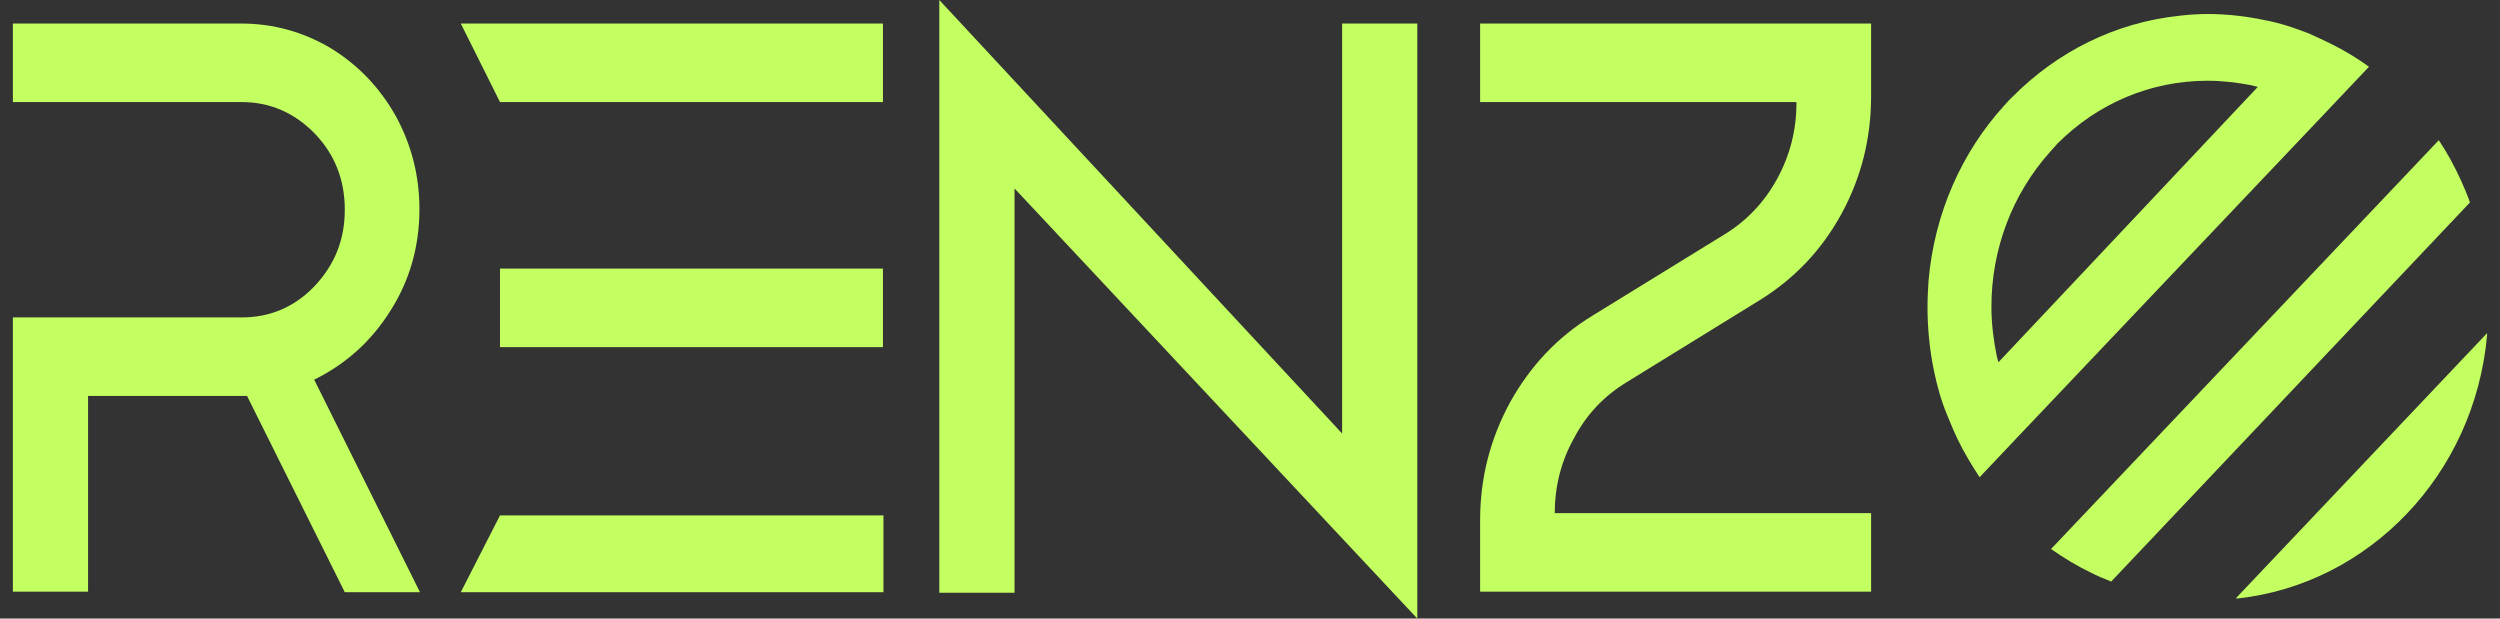 <svg width="97" height="24" viewBox="0 0 97 24" fill="none" xmlns="http://www.w3.org/2000/svg">
<rect x="0" y="0" width="97" height="24" fill="#333333" stroke="none"/>
<g clip-path="url(#clip0_299_227)">
<path d="M15.149 12.055C15.899 10.88 16.274 9.552 16.274 8.116C16.274 6.811 15.962 5.614 15.357 4.504C14.732 3.395 13.899 2.524 12.836 1.871C11.773 1.24 10.606 0.914 9.377 0.914H0.5V3.96H9.377C10.481 3.96 11.419 4.374 12.211 5.179C12.982 5.984 13.378 6.963 13.378 8.138C13.378 9.313 12.982 10.27 12.211 11.097C11.44 11.902 10.502 12.316 9.377 12.316H0.5V22.956H3.417V15.362H9.377C9.398 15.362 9.439 15.362 9.481 15.362C9.523 15.362 9.565 15.362 9.585 15.362L13.378 22.977H16.295L12.19 14.731C13.419 14.122 14.399 13.251 15.149 12.055Z" fill="#C4FF61"/>
<path d="M19.4 10.423V13.469H34.258V10.423H19.4ZM19.4 19.997L17.879 22.977H34.278V19.997H19.4ZM17.879 0.914L19.4 3.96H34.258V0.914H17.879Z" fill="#C4FF61"/>
<path d="M52.074 0.914V16.82L36.445 0V22.999H39.363V7.311L54.991 24V0.914H52.074Z" fill="#C4FF61"/>
<path d="M63.097 14.84L68.285 11.641C69.619 10.814 70.682 9.705 71.453 8.29C72.224 6.876 72.599 5.353 72.599 3.721V0.914H57.429V3.96H69.702V4.004C69.702 5.048 69.452 6.027 68.952 6.941C68.452 7.855 67.764 8.573 66.91 9.095L61.784 12.25C60.429 13.077 59.388 14.187 58.596 15.601C57.825 17.016 57.429 18.539 57.429 20.171V22.956H72.599V19.91H60.325C60.325 18.865 60.575 17.886 61.075 16.994C61.555 16.08 62.242 15.362 63.097 14.84Z" fill="#C4FF61"/>
<path d="M96.5 12.925C96.5 12.947 96.5 12.968 96.5 12.99C96.021 18.43 91.895 22.651 86.852 23.217C86.811 23.217 86.79 23.217 86.748 23.217L96.5 12.925Z" fill="#C4FF61"/>
<path d="M90.436 1.697C90.165 1.567 89.895 1.436 89.603 1.306C89.04 1.088 88.478 0.892 87.873 0.783C87.165 0.631 86.415 0.544 85.665 0.544C85.31 0.544 84.935 0.566 84.581 0.609C82.08 0.87 79.83 2.002 78.1 3.742C77.975 3.851 77.871 3.982 77.767 4.091C76.121 5.897 75.058 8.268 74.829 10.879C74.808 11.206 74.787 11.554 74.787 11.902C74.787 12.751 74.871 13.578 75.037 14.383C75.162 14.992 75.329 15.579 75.558 16.123C75.683 16.428 75.808 16.733 75.954 17.037C76.204 17.559 76.496 18.038 76.808 18.517L78.6 16.624L90.124 4.482L91.916 2.589C91.437 2.241 90.957 1.958 90.436 1.697ZM77.538 14.056C77.517 13.969 77.496 13.904 77.475 13.817C77.35 13.208 77.267 12.555 77.267 11.902C77.267 9.661 78.079 7.529 79.538 5.897L79.83 5.57C81.393 4.004 83.456 3.133 85.644 3.133C86.227 3.133 86.79 3.199 87.352 3.307C87.436 3.329 87.519 3.351 87.602 3.373L77.538 14.056Z" fill="#C4FF61"/>
<path d="M81.914 22.564C81.643 22.455 81.372 22.346 81.122 22.216C80.58 21.955 80.08 21.65 79.58 21.302L94.625 5.44C94.959 5.94 95.229 6.441 95.479 6.985C95.604 7.267 95.73 7.55 95.834 7.855L81.914 22.564Z" fill="#C4FF61"/>
</g>
<defs>
<clipPath id="clip0_299_227">
<rect width="97" height="24" fill="#C4FF61"/>
</clipPath>
</defs>
</svg>
